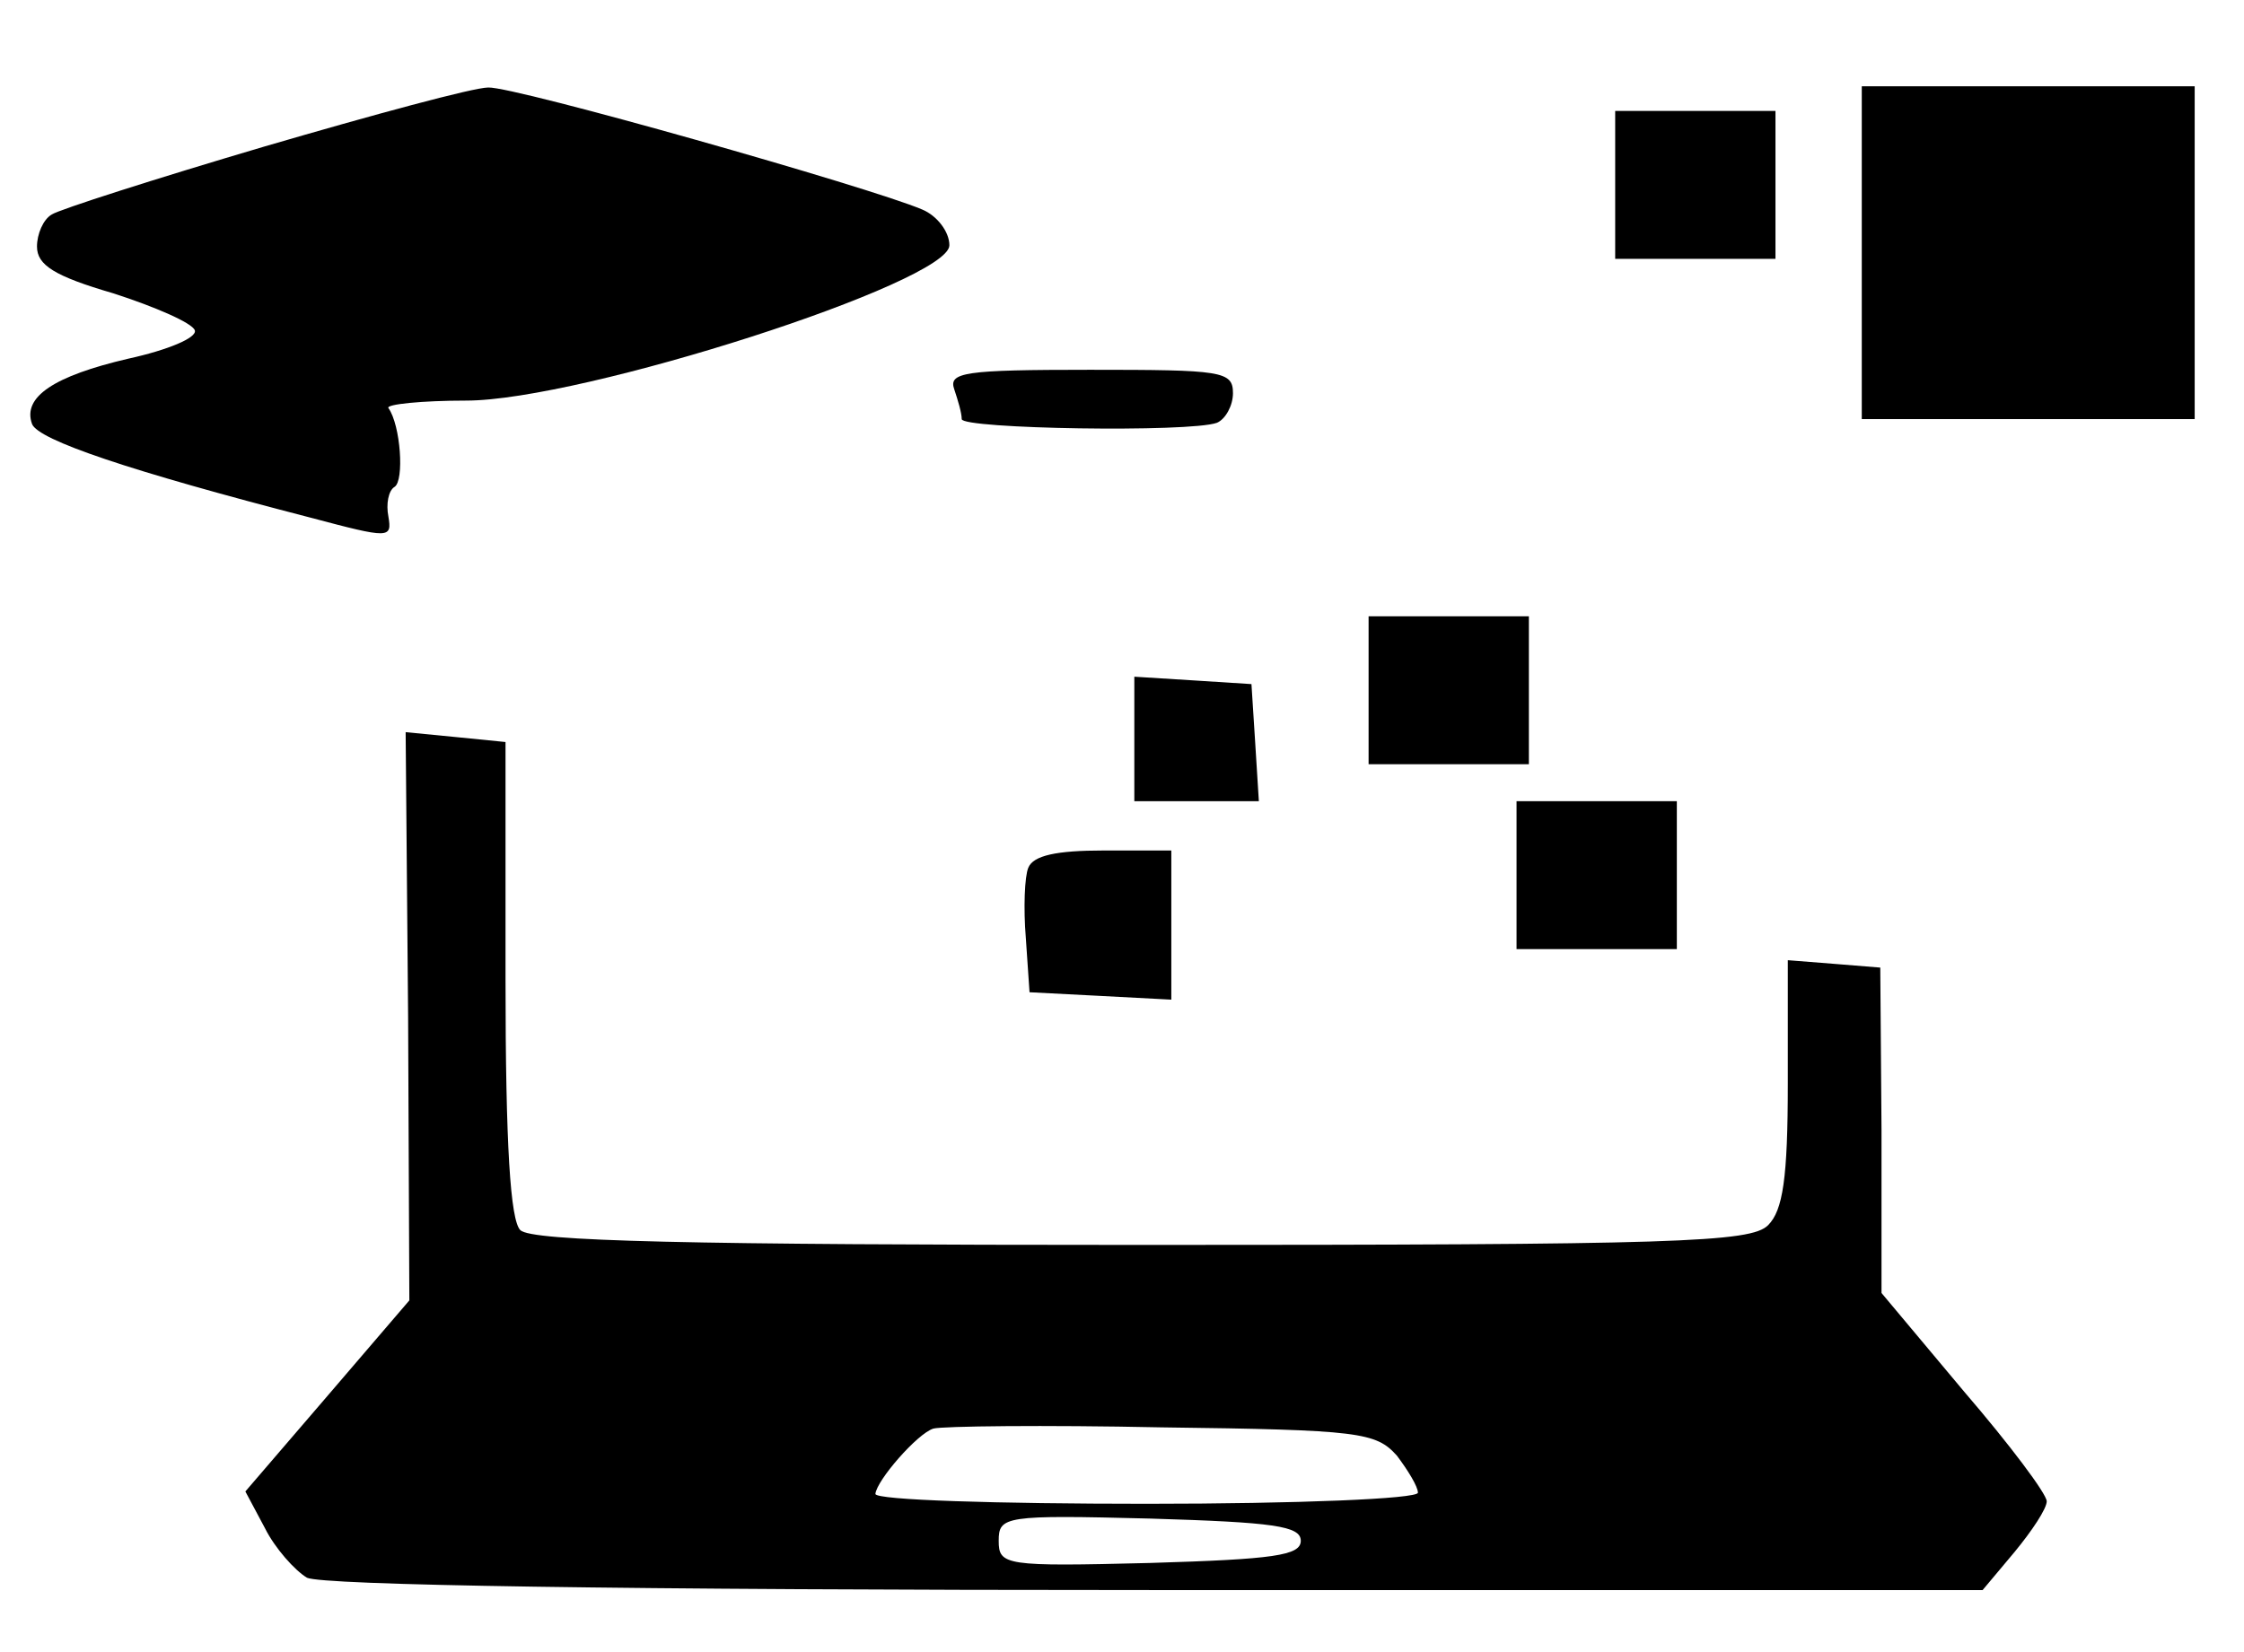 <?xml version="1.0" standalone="no"?>
<!DOCTYPE svg PUBLIC "-//W3C//DTD SVG 20010904//EN"
 "http://www.w3.org/TR/2001/REC-SVG-20010904/DTD/svg10.dtd">
<svg version="1.0" xmlns="http://www.w3.org/2000/svg"
 width="182pt" height="134pt" viewBox="0 0 182 134"
 preserveAspectRatio="xMidYMid meet">

<g transform="translate(0,134) scale(0.1,-0.1)"
fill="#000000" stroke="none">
<path d="M214 1221 c-88 -26 -166 -51 -172 -55 -7 -4 -12 -16 -12 -26 0 -15
14 -24 62 -38 34 -11 64 -24 66 -30 2 -6 -22 -16 -54 -23 -60 -14 -86 -31 -78
-53 5 -13 79 -38 226 -76 64 -17 66 -17 63 1 -2 10 0 21 5 24 8 5 5 50 -5 64
-2 3 27 6 63 6 94 0 392 96 392 126 0 11 -10 24 -22 29 -42 18 -331 100 -352
99 -12 0 -93 -22 -182 -48z"/>
<path d="M1510 1135 l0 -135 135 0 135 0 0 135 0 135 -135 0 -135 0 0 -135z"/>
<path d="M1310 1190 l0 -60 65 0 65 0 0 60 0 60 -65 0 -65 0 0 -60z"/>
<path d="M774 1024 c3 -9 6 -19 6 -24 0 -8 185 -11 207 -3 7 3 13 14 13 24 0
18 -9 19 -116 19 -102 0 -115 -2 -110 -16z"/>
<path d="M1110 780 l0 -60 65 0 65 0 0 60 0 60 -65 0 -65 0 0 -60z"/>
<path d="M920 741 l0 -51 51 0 50 0 -3 48 -3 47 -47 3 -48 3 0 -50z"/>
<path d="M331 515 l1 -230 -66 -77 -67 -78 16 -30 c8 -16 24 -34 34 -40 13 -6
249 -10 689 -10 l670 0 26 31 c14 17 26 35 26 41 0 6 -30 46 -67 89 l-67 80 0
132 -1 132 -37 3 -38 3 0 -100 c0 -77 -4 -103 -16 -115 -14 -14 -74 -16 -508
-16 -369 0 -495 3 -504 12 -8 8 -12 68 -12 204 l0 192 -40 4 -41 4 2 -231z
m802 -356 c9 -12 17 -25 17 -30 0 -5 -98 -9 -220 -9 -121 0 -220 3 -220 8 1
11 34 49 47 53 7 2 90 3 185 1 161 -2 174 -4 191 -23z m-78 -69 c0 -12 -22
-15 -122 -18 -118 -3 -123 -2 -123 18 0 20 5 21 123 18 100 -3 122 -6 122 -18z"/>
<path d="M1230 630 l0 -60 65 0 65 0 0 60 0 60 -65 0 -65 0 0 -60z"/>
<path d="M834 636 c-3 -7 -4 -33 -2 -57 l3 -44 58 -3 57 -3 0 61 0 60 -55 0
c-38 0 -57 -4 -61 -14z"/>
</g>
</svg>
